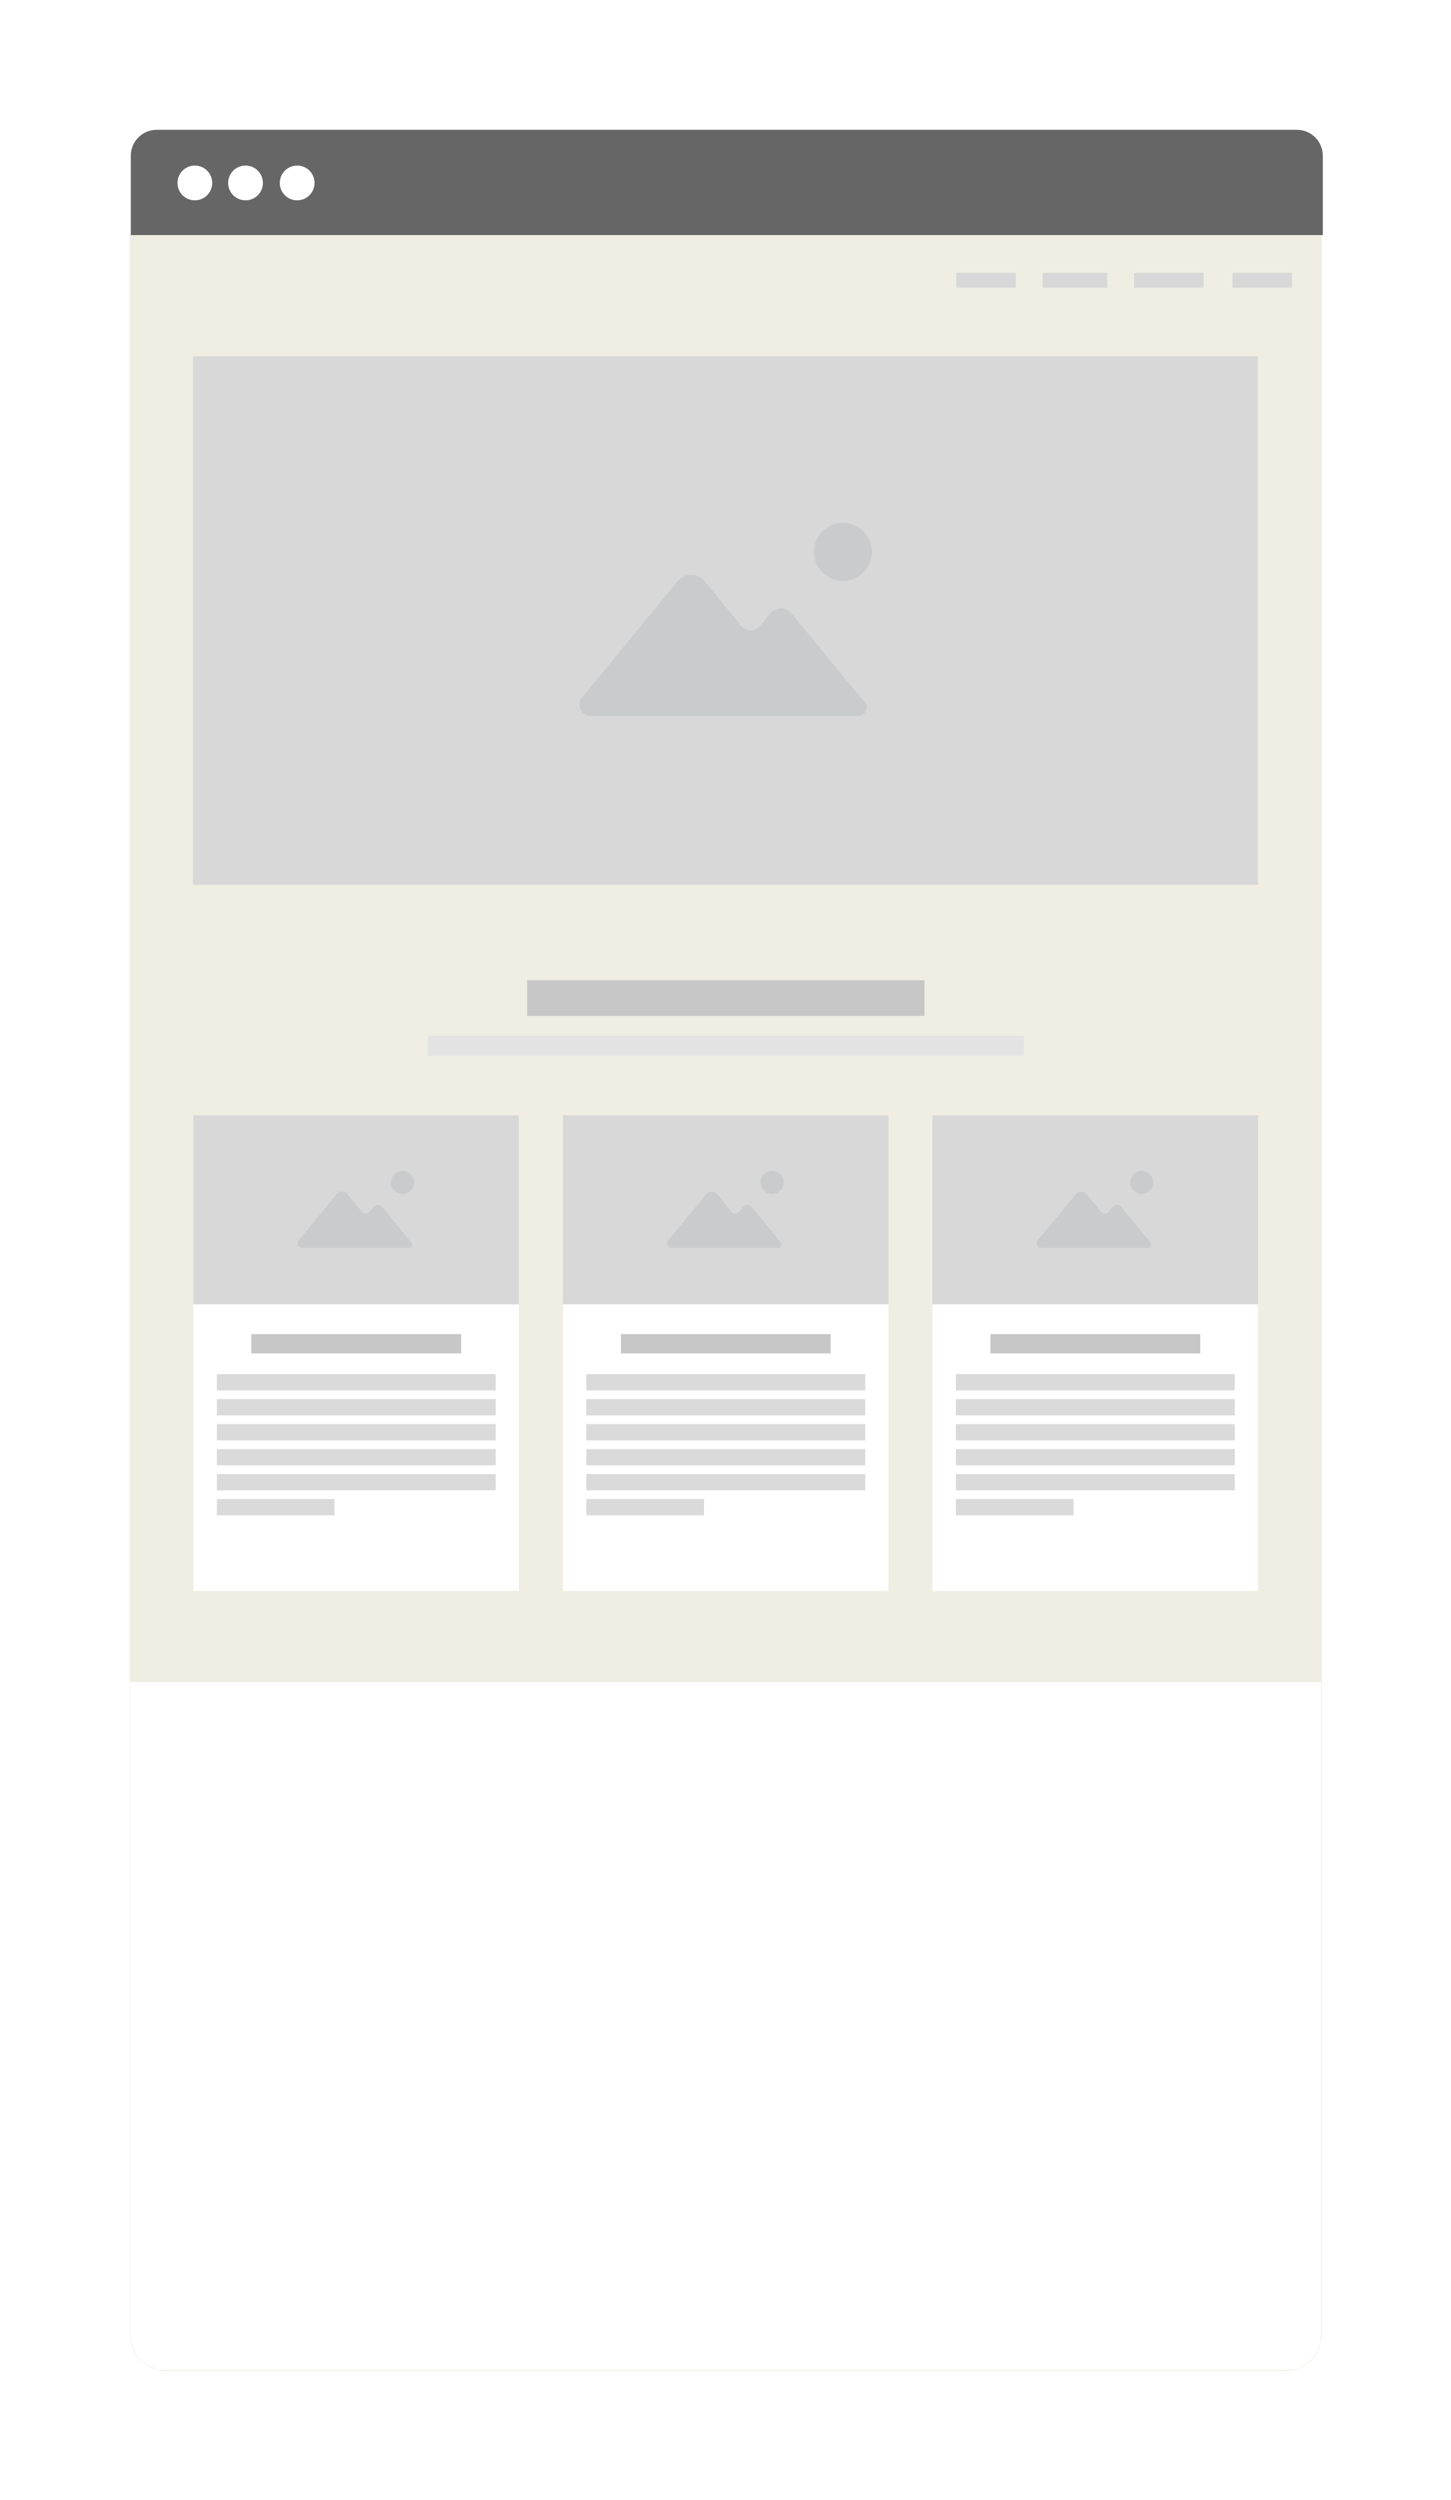 <svg xmlns="http://www.w3.org/2000/svg" xmlns:xlink="http://www.w3.org/1999/xlink" width="559" height="963" viewBox="0 0 559 963">
    <defs>
        <filter id="a" width="141.7%" height="122.2%" x="-20.9%" y="-11.1%" filterUnits="objectBoundingBox">
            <feOffset in="SourceAlpha" result="shadowOffsetOuter1"/>
            <feGaussianBlur in="shadowOffsetOuter1" result="shadowBlurOuter1" stdDeviation="25"/>
            <feColorMatrix in="shadowBlurOuter1" result="shadowMatrixOuter1" values="0 0 0 0 0 0 0 0 0 0 0 0 0 0 0 0 0 0 0.15 0"/>
            <feMerge>
                <feMergeNode in="shadowMatrixOuter1"/>
                <feMergeNode in="SourceGraphic"/>
            </feMerge>
        </filter>
        <path id="b" d="M0 .566h459.235v809.24c0 7.46-6.038 13.508-13.496 13.508H13.495C6.042 823.314 0 817.266 0 809.805V.565z"/>
        <filter id="d" width="119.5%" height="113.2%" x="-9.6%" y="-6.5%" filterUnits="objectBoundingBox">
            <feOffset dy="2" in="SourceAlpha" result="shadowOffsetOuter1"/>
            <feGaussianBlur in="shadowOffsetOuter1" result="shadowBlurOuter1" stdDeviation="2"/>
            <feColorMatrix in="shadowBlurOuter1" result="shadowMatrixOuter1" values="0 0 0 0 0 0 0 0 0 0 0 0 0 0 0 0 0 0 0.5 0"/>
            <feMerge>
                <feMergeNode in="shadowMatrixOuter1"/>
                <feMergeNode in="SourceGraphic"/>
            </feMerge>
        </filter>
        <filter id="e" width="119.5%" height="113.2%" x="-9.6%" y="-6.5%" filterUnits="objectBoundingBox">
            <feOffset dy="2" in="SourceAlpha" result="shadowOffsetOuter1"/>
            <feGaussianBlur in="shadowOffsetOuter1" result="shadowBlurOuter1" stdDeviation="2"/>
            <feColorMatrix in="shadowBlurOuter1" result="shadowMatrixOuter1" values="0 0 0 0 0 0 0 0 0 0 0 0 0 0 0 0 0 0 0.5 0"/>
            <feMerge>
                <feMergeNode in="shadowMatrixOuter1"/>
                <feMergeNode in="SourceGraphic"/>
            </feMerge>
        </filter>
        <filter id="f" width="119.5%" height="113.2%" x="-9.6%" y="-6.5%" filterUnits="objectBoundingBox">
            <feOffset dy="2" in="SourceAlpha" result="shadowOffsetOuter1"/>
            <feGaussianBlur in="shadowOffsetOuter1" result="shadowBlurOuter1" stdDeviation="2"/>
            <feColorMatrix in="shadowBlurOuter1" result="shadowMatrixOuter1" values="0 0 0 0 0 0 0 0 0 0 0 0 0 0 0 0 0 0 0.5 0"/>
            <feMerge>
                <feMergeNode in="shadowMatrixOuter1"/>
                <feMergeNode in="SourceGraphic"/>
            </feMerge>
        </filter>
    </defs>
    <g fill="none" fill-rule="evenodd">
        <g filter="url(#a)" transform="translate(50 50)">
            <path fill="#666" d="M.383 10.001C.383 4.478 4.854 0 10.375 0h439.25c5.519 0 9.992 4.477 9.992 10.001v30.565H.383V10z"/>
            <g transform="translate(0 40)">
                <mask id="c" fill="#fff">
                    <use xlink:href="#b"/>
                </mask>
                <use fill="#F0EDE3" xlink:href="#b"/>
                <path fill="#FFF" d="M-1 558h460v265H-1z" mask="url(#c)"/>
            </g>
            <g fill="#FFF" transform="translate(18.37 13.777)">
                <circle cx="6.697" cy="6.697" r="6.697"/>
                <circle cx="26.215" cy="6.697" r="6.697"/>
                <circle cx="46.115" cy="6.697" r="6.697"/>
            </g>
        </g>
        <path fill="#D8D8D8" d="M74.35 137.255H484.6v203.594H74.35z"/>
        <g fill="#BCBEC0" opacity=".5">
            <path d="M332.697 270.012l-27.86-33.83a5.186 5.186 0 0 0-3.98-1.838c-1.53 0-3.062.766-3.98 1.837l-3.674 4.44c-.153.153-.306.459-.46.612-.918.918-2.142 1.53-3.52 1.53-1.378 0-2.45-.459-3.368-1.377-.306-.306-.612-.612-.765-.918l-13.624-16.533c-1.225-1.53-3.062-2.45-5.205-2.45-2.143 0-3.98.92-5.204 2.45l-36.433 44.24-.612.765c-.46.765-.766 1.53-.766 2.45 0 2.449 1.99 4.439 4.44 4.439H330.554c1.837 0 3.368-1.531 3.368-3.368 0-.765-.153-1.378-.613-1.99l-.612-.46zM324.737 201.433c-6.123 0-11.175 5.051-11.175 11.174 0 6.123 5.052 11.175 11.175 11.175 6.123 0 11.175-5.052 11.175-11.175 0-6.123-5.052-11.174-11.175-11.174z"/>
        </g>
        <g filter="url(#d)" transform="translate(74.493 427.338)">
            <path fill="#D8D8D8" d="M0 .266h125.415v72.872H0z"/>
            <path fill="#FFF" d="M0 73.138h125.415V183.51H0z"/>
            <path fill="#C7C7C7" d="M22.339 84.574h80.846v7.447H22.339z"/>
            <path fill="#DADADA" d="M9.042 99.999h107.44v6.277H9.042zM9.042 109.623h107.44v6.277H9.042zM9.042 119.247h107.44v6.277H9.042zM9.042 128.872h107.44v6.277H9.042zM9.042 138.496h107.44v6.277H9.042zM9.042 148.12H54.37v6.277H9.042z"/>
            <g fill="#BCBEC0" opacity=".5">
                <path d="M83.778 49.054l-11.11-13.497a2.068 2.068 0 0 0-1.588-.733c-.61 0-1.221.305-1.587.733l-1.466 1.77c-.06.062-.122.184-.183.245-.366.367-.854.61-1.404.61-.55 0-.977-.182-1.343-.549-.122-.122-.244-.244-.305-.366l-5.433-6.596c-.489-.61-1.221-.977-2.076-.977s-1.587.366-2.076.977l-14.53 17.65-.243.306c-.183.305-.305.61-.305.977 0 .977.793 1.77 1.77 1.77h41.025c.732 0 1.342-.61 1.342-1.343 0-.305-.06-.55-.244-.794l-.244-.183zM80.603 21.693c-2.442 0-4.456 2.015-4.456 4.458s2.014 4.459 4.456 4.459c2.442 0 4.457-2.016 4.457-4.459 0-2.443-2.015-4.458-4.457-4.458z"/>
            </g>
        </g>
        <g filter="url(#e)" transform="translate(216.855 427.338)">
            <path fill="#D8D8D8" d="M0 .266h125.415v72.872H0z"/>
            <path fill="#FFF" d="M0 73.138h125.415V183.51H0z"/>
            <path fill="#C7C7C7" d="M22.339 84.574h80.846v7.447H22.339z"/>
            <path fill="#DADADA" d="M9.042 99.999h107.44v6.277H9.042zM9.042 109.623h107.44v6.277H9.042zM9.042 119.247h107.44v6.277H9.042zM9.042 128.872h107.44v6.277H9.042zM9.042 138.496h107.44v6.277H9.042zM9.042 148.12H54.37v6.277H9.042z"/>
            <g fill="#BCBEC0" opacity=".5">
                <path d="M83.778 49.054l-11.11-13.497a2.068 2.068 0 0 0-1.588-.733c-.61 0-1.221.305-1.587.733l-1.466 1.77c-.06.062-.122.184-.183.245-.366.367-.854.61-1.404.61-.55 0-.977-.182-1.343-.549-.122-.122-.244-.244-.305-.366l-5.433-6.596c-.489-.61-1.221-.977-2.076-.977s-1.587.366-2.076.977l-14.53 17.65-.243.306c-.183.305-.305.61-.305.977 0 .977.793 1.77 1.77 1.77h41.025c.732 0 1.342-.61 1.342-1.343 0-.305-.06-.55-.244-.794l-.244-.183zM80.603 21.693c-2.442 0-4.456 2.015-4.456 4.458s2.014 4.459 4.456 4.459c2.442 0 4.457-2.016 4.457-4.459 0-2.443-2.015-4.458-4.457-4.458z"/>
            </g>
        </g>
        <g filter="url(#f)" transform="translate(359.218 427.338)">
            <path fill="#D8D8D8" d="M0 .266h125.415v72.872H0z"/>
            <path fill="#FFF" d="M0 73.138h125.415V183.51H0z"/>
            <path fill="#C7C7C7" d="M22.339 84.574h80.846v7.447H22.339z"/>
            <path fill="#DADADA" d="M9.042 99.999h107.44v6.277H9.042zM9.042 109.623h107.44v6.277H9.042zM9.042 119.247h107.44v6.277H9.042zM9.042 128.872h107.44v6.277H9.042zM9.042 138.496h107.44v6.277H9.042zM9.042 148.12H54.37v6.277H9.042z"/>
            <g fill="#BCBEC0" opacity=".5">
                <path d="M83.778 49.054l-11.11-13.497a2.068 2.068 0 0 0-1.588-.733c-.61 0-1.221.305-1.587.733l-1.466 1.77c-.06.062-.122.184-.183.245-.366.367-.854.61-1.404.61-.55 0-.977-.182-1.343-.549-.122-.122-.244-.244-.305-.366l-5.433-6.596c-.489-.61-1.221-.977-2.076-.977s-1.587.366-2.076.977l-14.53 17.65-.243.306c-.183.305-.305.61-.305.977 0 .977.793 1.77 1.77 1.77h41.025c.732 0 1.342-.61 1.342-1.343 0-.305-.06-.55-.244-.794l-.244-.183zM80.603 21.693c-2.442 0-4.456 2.015-4.456 4.458s2.014 4.459 4.456 4.459c2.442 0 4.457-2.016 4.457-4.459 0-2.443-2.015-4.458-4.457-4.458z"/>
            </g>
        </g>
        <path fill="#C7C7C7" d="M203.079 377.587h153.078v13.777H203.079z"/>
        <path fill="#E3E3E3" d="M164.809 399.018h229.617v7.654H164.809z"/>
        <g fill="#D8D8D8">
            <path d="M368.403 105.108h22.962v5.74h-22.962zM401.698 105.108h24.875v5.74h-24.875zM436.905 105.108h26.789v5.74h-26.79zM474.792 105.108h22.962v5.74h-22.962z"/>
        </g>
    </g>
</svg>
